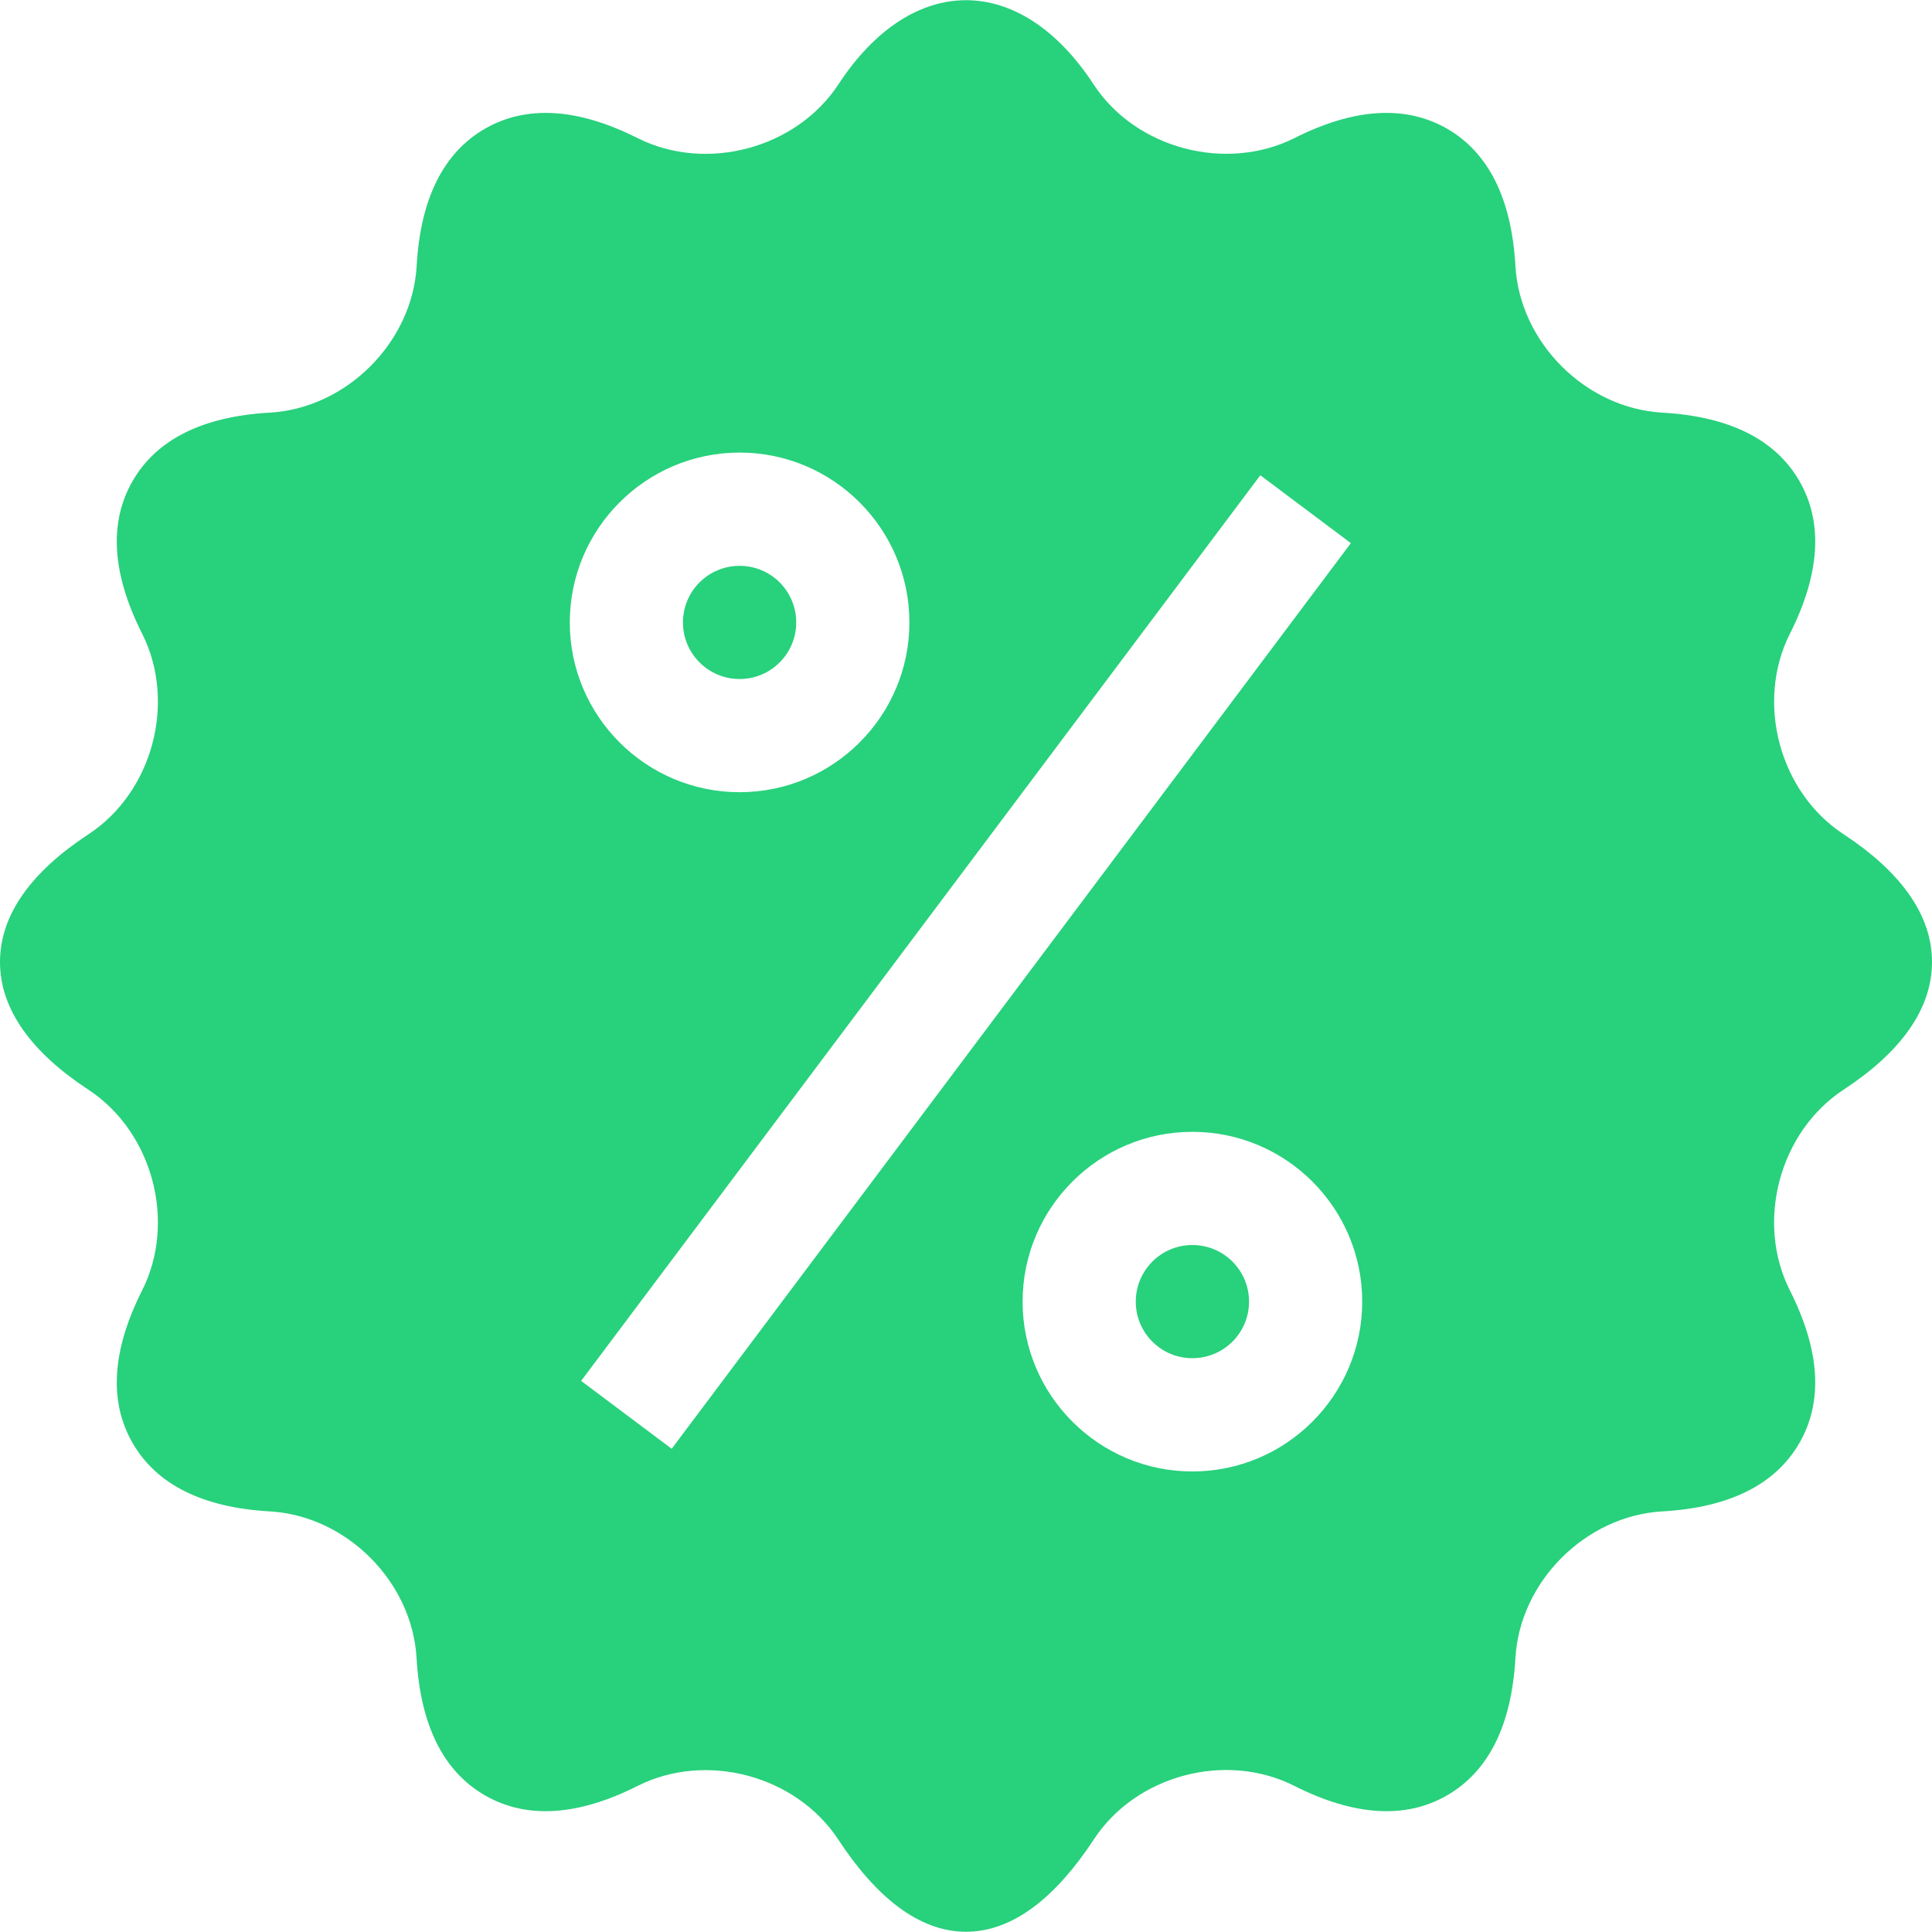 <svg width="24" height="24" viewBox="0 0 24 24" fill="none" xmlns="http://www.w3.org/2000/svg">
<g clip-path="url(#clip0_1_3185)">
<path d="M14.812 16.872C15.201 16.872 15.516 16.558 15.516 16.169C15.516 15.781 15.201 15.466 14.812 15.466C14.424 15.466 14.109 15.781 14.109 16.169C14.109 16.558 14.424 16.872 14.812 16.872Z" fill="#28D17C"/>
<path d="M9.188 8.435C9.576 8.435 9.891 8.12 9.891 7.732C9.891 7.343 9.576 7.029 9.188 7.029C8.799 7.029 8.484 7.343 8.484 7.732C8.484 8.12 8.799 8.435 9.188 8.435Z" fill="#28D17C"/>
<path d="M22.903 10.364C22.105 9.843 21.805 8.724 22.235 7.872C22.61 7.128 22.65 6.49 22.352 5.974C22.054 5.458 21.481 5.173 20.649 5.126C19.697 5.072 18.878 4.254 18.825 3.301C18.777 2.469 18.492 1.897 17.977 1.599C17.461 1.303 16.822 1.341 16.079 1.716C15.226 2.142 14.107 1.846 13.585 1.048C12.672 -0.346 11.328 -0.346 10.415 1.048C9.892 1.845 8.774 2.144 7.921 1.716C7.177 1.341 6.538 1.303 6.024 1.599C5.508 1.897 5.223 2.469 5.176 3.302C5.122 4.254 4.303 5.072 3.35 5.126C2.519 5.173 1.946 5.458 1.648 5.974C1.35 6.49 1.39 7.128 1.766 7.872C2.195 8.724 1.895 9.843 1.097 10.365C0.401 10.822 0 11.355 0 11.95C0 12.546 0.401 13.079 1.097 13.536C1.895 14.059 2.195 15.177 1.766 16.029C1.39 16.773 1.35 17.411 1.648 17.927C1.946 18.443 2.519 18.728 3.351 18.775C4.303 18.829 5.122 19.647 5.175 20.6C5.223 21.432 5.508 22.004 6.023 22.302C6.54 22.6 7.177 22.56 7.921 22.185C8.773 21.756 9.891 22.055 10.415 22.854C10.872 23.55 11.405 23.997 12 23.997C12.595 23.997 13.128 23.55 13.586 22.853C14.107 22.054 15.224 21.753 16.079 22.185C16.822 22.56 17.463 22.6 17.977 22.302C18.492 22.004 18.777 21.432 18.825 20.599C18.878 19.647 19.697 18.829 20.65 18.775C21.481 18.728 22.054 18.443 22.352 17.927C22.65 17.411 22.61 16.773 22.234 16.029C21.805 15.177 22.105 14.059 22.902 13.536C23.599 13.079 24 12.546 24 11.95C24 11.355 23.599 10.822 22.903 10.364ZM9.188 5.622C10.351 5.622 11.297 6.569 11.297 7.732C11.297 8.895 10.351 9.841 9.188 9.841C8.024 9.841 7.078 8.895 7.078 7.732C7.078 6.569 8.024 5.622 9.188 5.622ZM8.344 17.997L7.219 17.154L15.656 5.904L16.781 6.747L8.344 17.997ZM14.812 18.279C13.649 18.279 12.703 17.332 12.703 16.169C12.703 15.006 13.649 14.06 14.812 14.06C15.976 14.06 16.922 15.006 16.922 16.169C16.922 17.332 15.976 18.279 14.812 18.279Z" fill="#28D17C"/>
</g>
<defs>
<clipPath id="clip0_1_3185">
<rect width="24" height="24" fill="white"/>
</clipPath>
</defs>
</svg>

